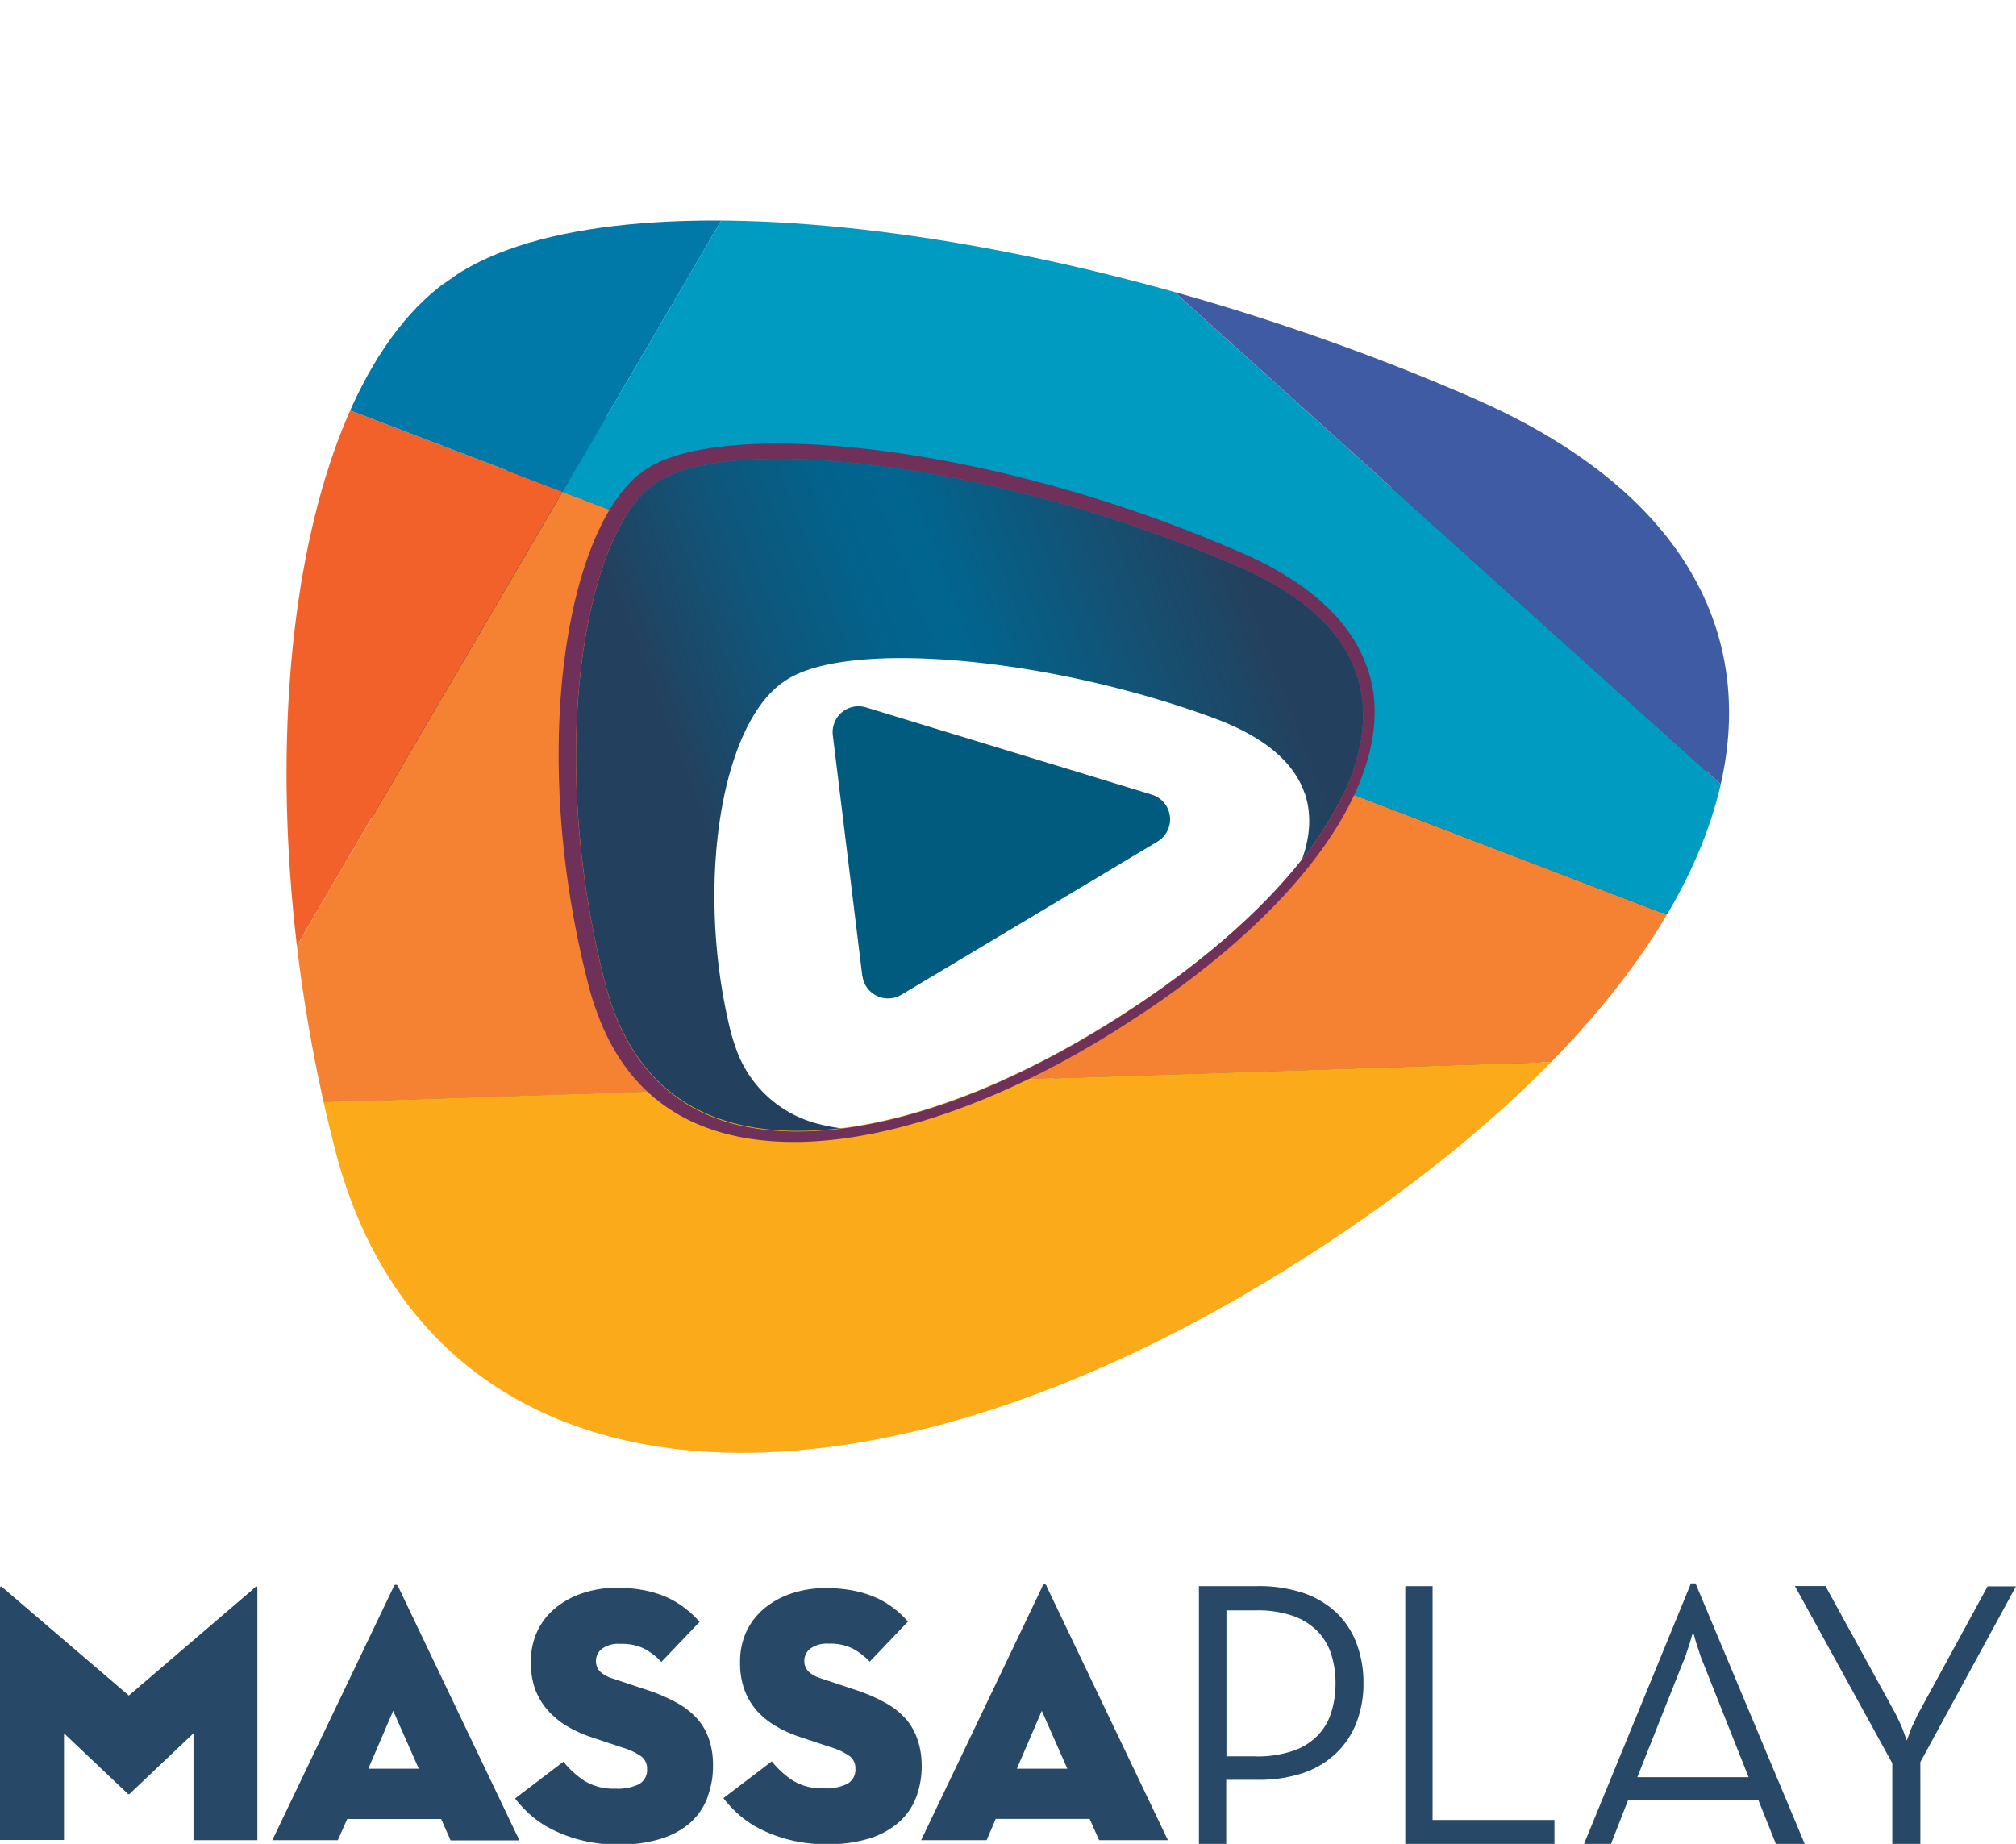 <svg xmlns="http://www.w3.org/2000/svg" viewBox="0 0 184.63 168.89"><defs><style>.cls-1{fill:none}.cls-2{isolation:isolate}.cls-3{fill:#274867}.cls-4{fill:url(#linear-gradient)}.cls-5{clip-path:url(#clip-path)}.cls-6{fill:#f58233}.cls-7{fill:#fbaa19}.cls-8{fill:#f2612a}.cls-9{fill:#0079a9}.cls-10{fill:#009bc1}.cls-11{fill:#3f5ba4}.cls-12{opacity:.5;mix-blend-mode:multiply}.cls-13{fill:#6f315a}.cls-14{fill:#005b7e}</style><linearGradient id="linear-gradient" x1="289.98" x2="291.21" y1="131.95" y2="77.75" gradientTransform="matrix(-.3 -.85 -.94 .34 275.17 276.17)" gradientUnits="userSpaceOnUse"><stop offset="0" stop-color="#23415e"/><stop offset=".19" stop-color="#115478"/><stop offset=".38" stop-color="#04618a"/><stop offset=".51" stop-color="#006690"/><stop offset="1" stop-color="#23415e"/></linearGradient><clipPath id="clip-path" transform="translate(-4.2 14.7)"><path d="M139.25 21.82C103.08 6 60.85.5 45.8 10.6c-15.23 9.9-19.68 46.2-10.88 80.12s48.4 36.52 90.9 8.4 49.64-61.44 13.42-77.3zM108 77.57l-.2.13C93.68 87 79.75 90.85 70.55 87.93c-5.54-1.76-9.2-6-10.9-12.48-5.44-20.95-2-41.53 4.64-45.94l.12-.07c6.67-4.4 30.83-2 53.17 7.74 7 3 10.78 7.15 11.38 12.17 1 8.35-6.85 18.9-20.95 28.23z" class="cls-1"/></clipPath></defs><title>massaplayvertical</title><g class="cls-2"><g id="Layer_1"><path d="M17.7 168.55h5.87v-23.07q0-.34-.3 0L11.8 155.3.3 145.46q-.27-.3-.3 0v23.07h5.86v-9.77l5.8 5.5a.15.15 0 0 0 .26 0l5.8-5.5v9.77zm18.56-23.4a.22.22 0 0 0-.2.17l-11.12 23.23h6l.86-1.94h8.6l.87 1.96h6.3l-11.1-23.24a.22.22 0 0 0-.2-.17zm-2.55 16.9l2.3-5.35 2.34 5.3H33.7zm31.09 2.53a8.1 8.1 0 0 0 .5-2.9 7.48 7.48 0 0 0-.32-2.23 5.52 5.52 0 0 0-1-1.88 7 7 0 0 0-1.88-1.54 15.4 15.4 0 0 0-2.9-1.26l-3-1a3.17 3.17 0 0 1-1.22-.64 1.37 1.37 0 0 1-.4-1 1.4 1.4 0 0 1 .56-1.12 2.58 2.58 0 0 1 1.66-.44 4.67 4.67 0 0 1 2.22.45 6.22 6.22 0 0 1 1.55 1.2l3.5-3.66a7.77 7.77 0 0 0-1.27-1.2 8.14 8.14 0 0 0-1.6-1 9.84 9.84 0 0 0-2.1-.68 13.14 13.14 0 0 0-2.7-.25 9.84 9.84 0 0 0-2.9.45 7.7 7.7 0 0 0-2.5 1.3 6.2 6.2 0 0 0-1.74 2.12 6.52 6.52 0 0 0-.64 3 6.92 6.92 0 0 0 .42 2.5 6.14 6.14 0 0 0 1.2 1.93 7.37 7.37 0 0 0 1.8 1.44 11.76 11.76 0 0 0 2.28 1l2.7.9a5.9 5.9 0 0 1 1.7.8 1.37 1.37 0 0 1 .54 1.16 1.47 1.47 0 0 1-.76 1.4 4.44 4.44 0 0 1-2.13.4 5.07 5.07 0 0 1-2.82-.7 8.33 8.33 0 0 1-1.95-1.77l-4.43 3.37a11.32 11.32 0 0 0 1.36 1.46 9.2 9.2 0 0 0 2 1.36 13 13 0 0 0 2.7 1 13.5 13.5 0 0 0 3.43.4 12.6 12.6 0 0 0 3.9-.54 7.37 7.37 0 0 0 2.7-1.5 5.83 5.83 0 0 0 1.54-2.3zm19.26-5.14a5.52 5.52 0 0 0-1-1.88 7 7 0 0 0-1.88-1.54 15.4 15.4 0 0 0-2.9-1.26l-3-1a3.17 3.17 0 0 1-1.22-.64 1.37 1.37 0 0 1-.4-1 1.4 1.4 0 0 1 .56-1.12 2.58 2.58 0 0 1 1.66-.45 4.67 4.67 0 0 1 2.22.45 6.22 6.22 0 0 1 1.55 1.2l3.5-3.67a7.78 7.78 0 0 0-1.2-1.14 8.15 8.15 0 0 0-1.6-1 9.84 9.84 0 0 0-2.1-.68 13.14 13.14 0 0 0-2.7-.25 9.84 9.84 0 0 0-2.9.44 7.7 7.7 0 0 0-2.5 1.3 6.2 6.2 0 0 0-1.74 2.13 6.52 6.52 0 0 0-.63 3 6.92 6.92 0 0 0 .42 2.5 6.14 6.14 0 0 0 1.12 1.87 7.37 7.37 0 0 0 1.8 1.44 11.76 11.76 0 0 0 2.28 1l2.7.9a5.9 5.9 0 0 1 1.7.8 1.37 1.37 0 0 1 .54 1.16 1.47 1.47 0 0 1-.76 1.4 4.44 4.44 0 0 1-2.13.4 5.07 5.07 0 0 1-2.82-.7 8.33 8.33 0 0 1-1.95-1.77l-4.43 3.37a11.33 11.33 0 0 0 1.36 1.46 9.2 9.2 0 0 0 2 1.36 13 13 0 0 0 2.7 1 13.5 13.5 0 0 0 3.44.4 12.6 12.6 0 0 0 3.9-.54 7.37 7.37 0 0 0 2.7-1.5 5.83 5.83 0 0 0 1.56-2.27 8.1 8.1 0 0 0 .5-2.9 7.48 7.48 0 0 0-.34-2.26zm11.8-14.12a.2.2 0 0 0-.4 0l-11.1 23.23h6l.83-1.95h8.6l.87 1.95h6.3zm-2.75 16.72l2.3-5.34 2.34 5.3H93.1zm16.69-16.76h5.35a12.83 12.83 0 0 1 4.25.64 8.32 8.32 0 0 1 3 1.8 7.52 7.52 0 0 1 1.84 2.82 10.15 10.15 0 0 1 .63 3.63 9.9 9.9 0 0 1-.63 3.58 7.7 7.7 0 0 1-1.84 2.8 8.18 8.18 0 0 1-3 1.83 12.8 12.8 0 0 1-4.25.64h-2.85v5.87h-2.5v-23.62zm5.2 15.6a10.23 10.23 0 0 0 3.38-.5 5.76 5.76 0 0 0 2.26-1.38 5.33 5.33 0 0 0 1.27-2.12 8.73 8.73 0 0 0 .4-2.7 8.57 8.57 0 0 0-.4-2.68 5.35 5.35 0 0 0-1.26-2.1 5.94 5.94 0 0 0-2.26-1.4 9.9 9.9 0 0 0-3.37-.5h-2.7v13.37h2.7zm13.7-15.6h2.5v21.42h11.16v2.22H128.7v-23.64zm26.16-.25h.42l10 23.86h-2.64l-1.6-4H149.1l-1.56 4h-2.47zm5.28 17.75l-4.17-10.5c-.12-.27-.23-.57-.33-.9l-.3-.9q-.14-.48-.28-1-.17.53-.3 1l-.3.9c-.1.34-.22.64-.34.9l-4.17 10.5h10.18zm13.16-1.28l-8.92-16.23h2.8l6.44 11.74.36.76q.2.4.33.78c.1.28.2.57.32.87.1-.27.2-.55.3-.82s.2-.52.34-.78l.36-.78 6.4-11.74h2.6l-8.76 16.1v7.5h-2.57v-7.4z" class="cls-3"/><path d="M37.73 113.37c3.06 8.56 9.12 14.22 18 16.84 16.35 4.82 39.9-1.4 64.6-17 26.9-16.94 39.94-35.46 34.9-49.56-2.43-6.78-8.86-12.16-19.1-16-33.93-12.66-72.9-15.66-86.9-6.7-14.02 8.76-19.63 39.66-12.53 69a34.63 34.63 0 0 0 1 3.43zm81.74-40.78a7.58 7.58 0 0 1 .4 1.9c.53 5.95-5.63 13.57-16.45 20.4l-.15.1c-10.73 6.77-21.25 9.76-28.13 8a10.78 10.78 0 0 1-7.82-7.2 15.65 15.65 0 0 1-.47-1.58c-3.2-13.25-.8-28.16 5.13-31.9l.12-.08c5.82-3.67 24.16-2 39.22 3.6 4.4 1.65 7.13 3.92 8.14 6.77z" class="cls-4"/><g class="cls-5"><path d="M51.52 45.04l-32.93 56.3 165.7-5.44L51.52 45.04z" class="cls-6"/><path d="M18.6 101.33l40.3 51.96 125.4-57.4-165.7 5.43z" class="cls-7"/><path d="M51.52 45.04L26.87 35.6 7.82 56.48l10.77 44.85 32.92-56.3z" class="cls-8"/><path d="M26.87 35.6l24.65 9.44L77.87 0l-51 35.6z" class="cls-9"/><path d="M51.52 45.04L184.3 95.9 77.87 0 51.52 45.04z" class="cls-10"/><path d="M184.3 95.9l-25.9-60.93L77.88 0 184.3 95.9z" class="cls-11"/></g><path d="M125.15 61c-1.5-4.2-5.34-7.7-11.4-10.35-23.47-10.27-47.58-12.28-54.54-7.7l-.14.1c-7 4.65-10.87 25.22-5.14 47.32.2.77.43 1.52.7 2.23 2 5.65 5.7 9.36 11 11 9.57 3 24-.86 38.44-10.43l.2-.12c14.54-9.6 22.54-20.58 21.54-29.35a12.27 12.27 0 0 0-.65-2.7zM103.8 92.3l-.2.14c-14.13 9.32-28.06 13.14-37.26 10.26-5.54-1.8-9.2-6-10.9-12.53-5.44-20.95-2-41.53 4.64-45.94l.12-.08c6.67-4.4 30.83-2 53.17 7.74 7 3 10.78 7.14 11.38 12.16 1 8.36-6.85 18.92-20.95 28.25z" class="cls-13"/><path d="M78.97 89.38l-2.7-22.05a2.37 2.37 0 0 1 3-2.55l26.2 8a2.37 2.37 0 0 1 .54 4.3L82.54 91.12a2.37 2.37 0 0 1-3.56-1.75z" class="cls-14"/></g></g></svg>